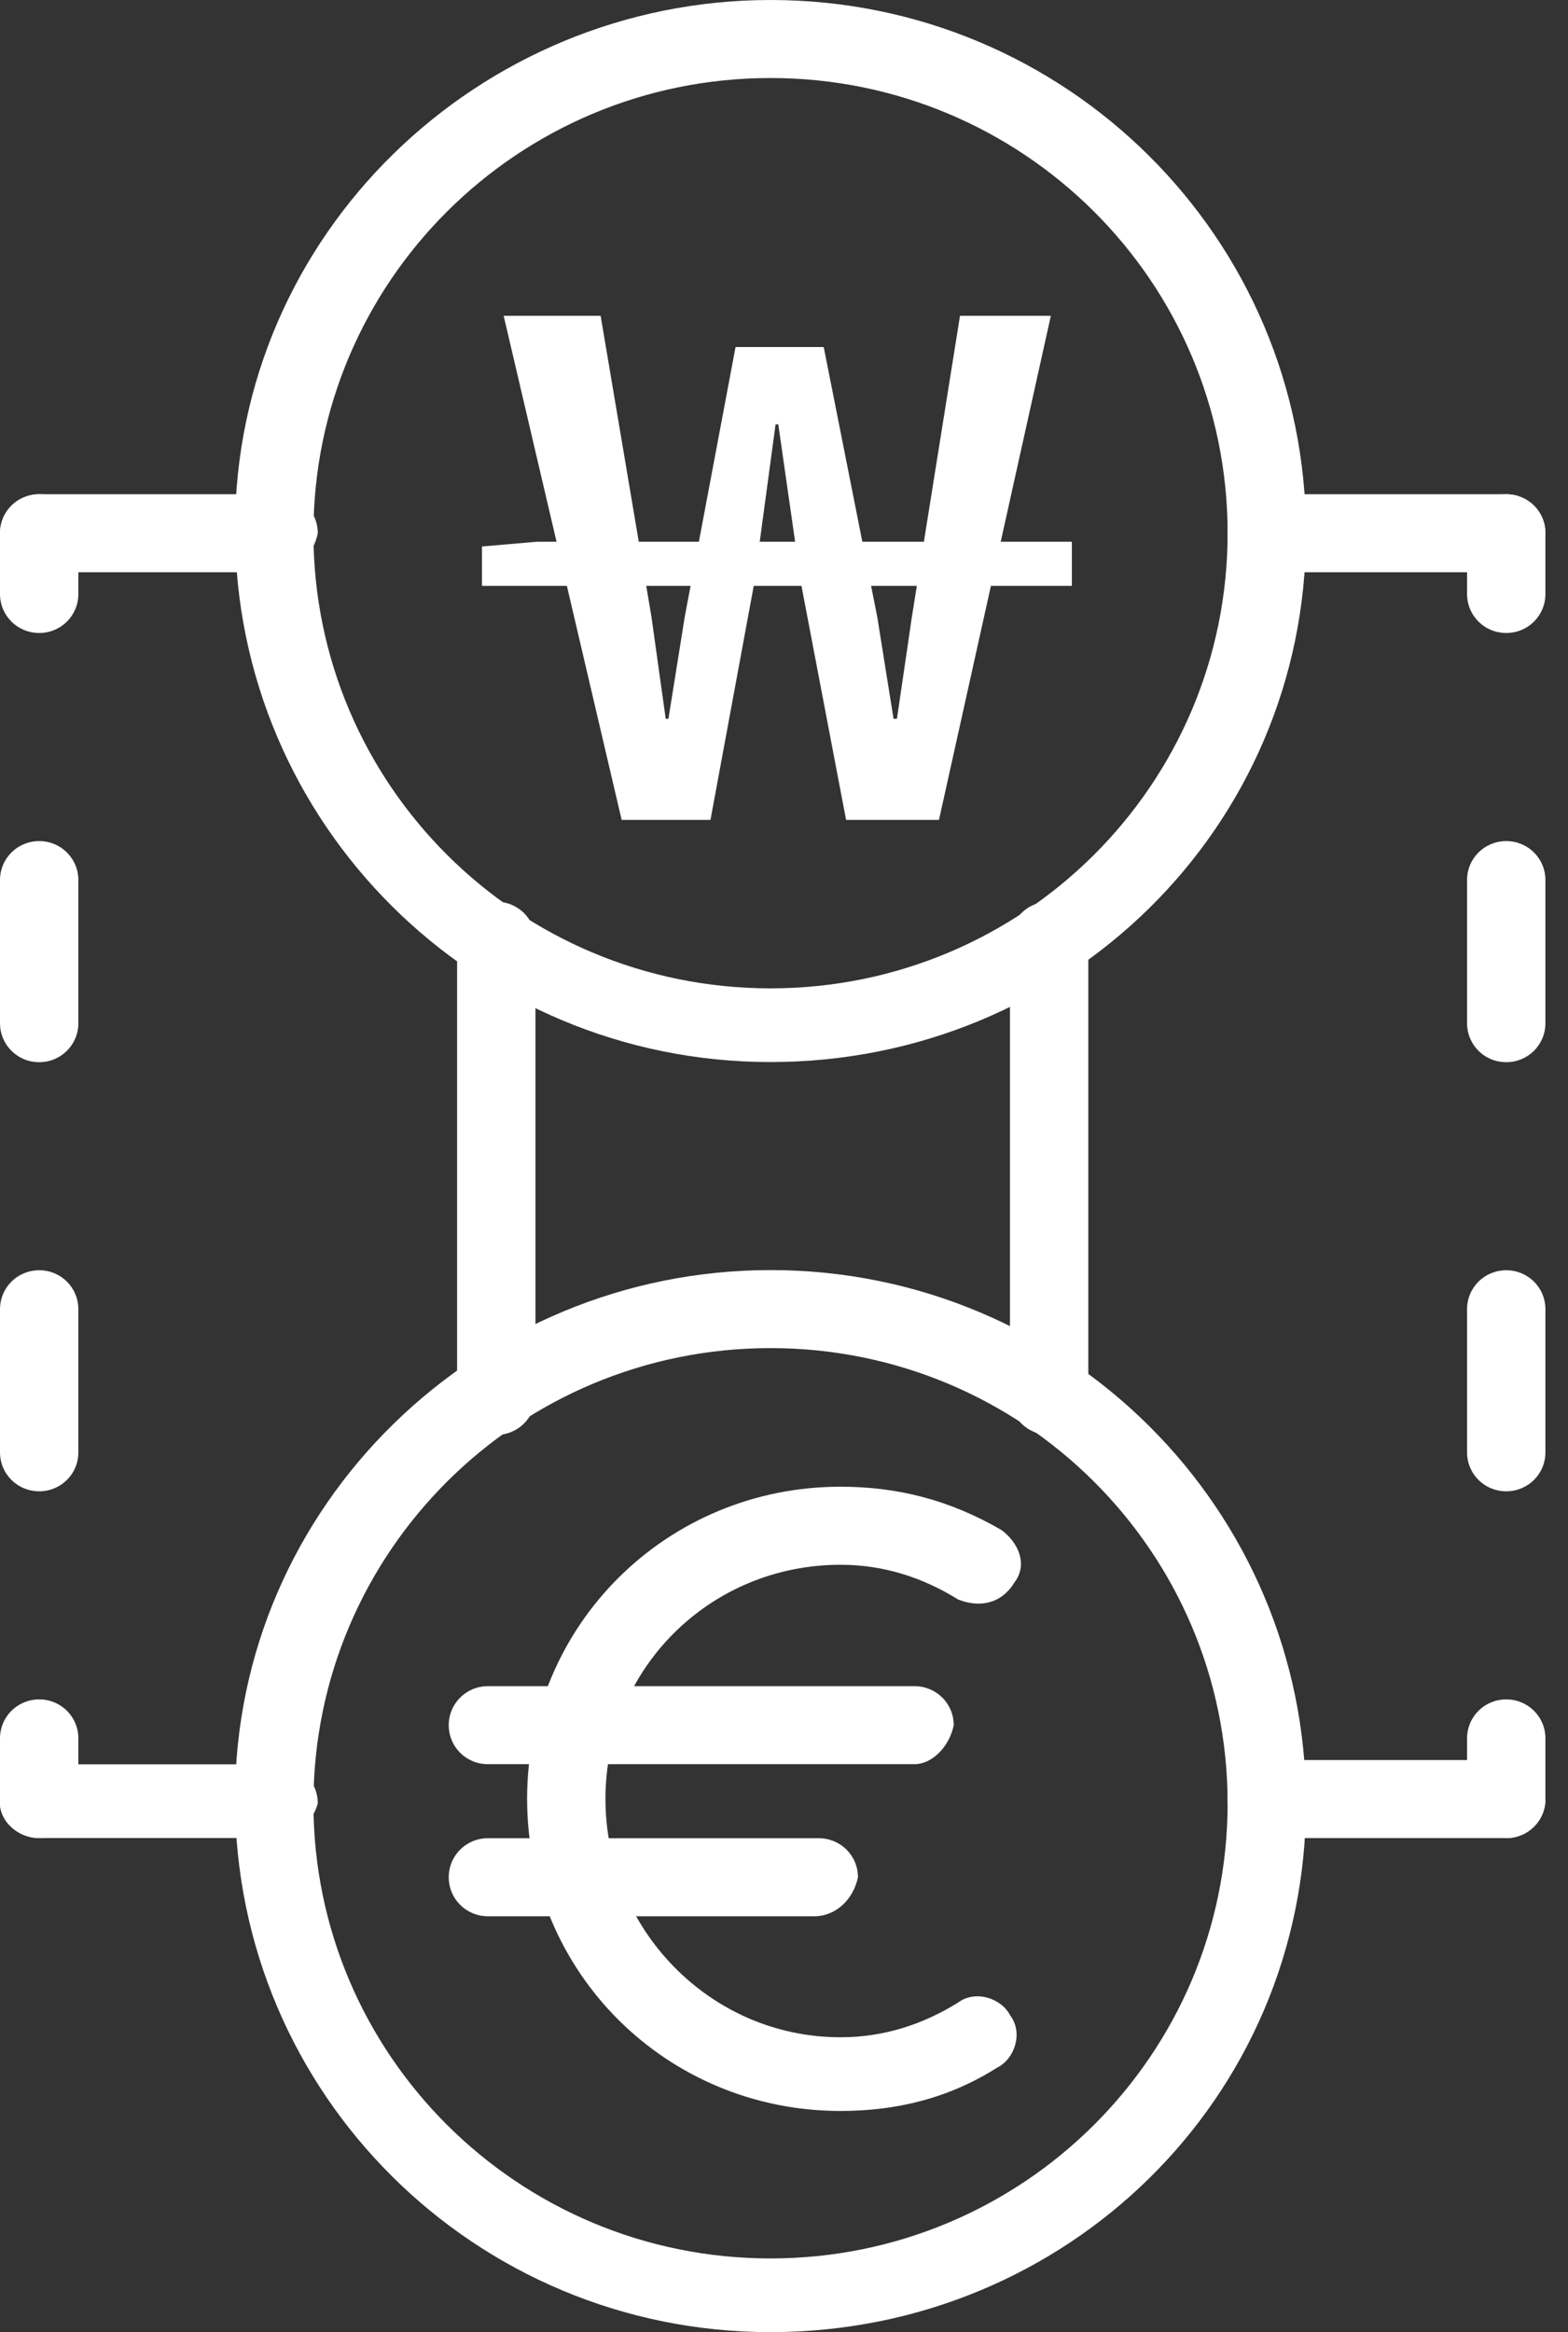 <svg width="37" height="55" viewBox="0 0 37 55" fill="none" xmlns="http://www.w3.org/2000/svg">
<rect x="0" y="0" width="37" height="55" fill="#333333" stroke="none"/>
<g clip-path="url(#clip0_977_461)">
<path d="M19.834 49.784C15.725 49.784 12.438 46.512 12.438 42.423C12.438 38.334 15.725 35.062 19.834 35.062C21.169 35.062 22.402 35.369 23.634 36.085C24.045 36.392 24.251 36.903 23.943 37.312C23.634 37.823 23.121 37.925 22.607 37.721C21.785 37.209 20.861 36.903 19.834 36.903C16.752 36.903 14.287 39.356 14.287 42.423C14.287 45.49 16.752 48.046 19.834 48.046C20.861 48.046 21.785 47.739 22.607 47.228C23.018 46.921 23.634 47.126 23.84 47.535C24.148 47.944 23.943 48.557 23.532 48.761C22.402 49.477 21.169 49.784 19.834 49.784Z" fill="white"/>
<path d="M19.218 45.192H11.513C11 45.192 10.589 44.783 10.589 44.272C10.589 43.761 11 43.352 11.513 43.352H19.32C19.834 43.352 20.245 43.761 20.245 44.272C20.142 44.783 19.731 45.192 19.218 45.192Z" fill="white"/>
<path d="M21.58 41.606H11.513C11 41.606 10.589 41.197 10.589 40.686C10.589 40.175 11 39.766 11.513 39.766H21.58C22.094 39.766 22.505 40.175 22.505 40.686C22.402 41.197 21.991 41.606 21.58 41.606Z" fill="white"/>
<path d="M18.182 55C11.197 55 5.547 49.377 5.547 42.425C5.547 35.474 11.3 29.953 18.182 29.953C25.167 29.953 30.817 35.576 30.817 42.528C30.817 49.479 25.167 55 18.182 55ZM18.182 31.793C12.224 31.793 7.396 36.598 7.396 42.528C7.396 48.457 12.224 53.262 18.182 53.262C24.14 53.262 28.968 48.457 28.968 42.528C28.968 36.598 24.14 31.793 18.182 31.793Z" fill="white"/>
<path d="M18.182 25.047C11.197 25.047 5.547 19.424 5.547 12.472C5.547 5.52 11.3 0 18.182 0C25.167 0 30.817 5.623 30.817 12.574C30.817 19.526 25.167 25.047 18.182 25.047ZM18.182 1.84C12.224 1.84 7.396 6.645 7.396 12.574C7.396 18.504 12.224 23.309 18.182 23.309C24.14 23.309 28.968 18.504 28.968 12.574C28.968 6.645 24.14 1.84 18.182 1.84Z" fill="white"/>
<path d="M24.757 33.84C24.243 33.84 23.832 33.431 23.832 32.92V22.186C23.832 21.674 24.243 21.266 24.757 21.266C25.27 21.266 25.681 21.674 25.681 22.186V32.92C25.681 33.431 25.27 33.84 24.757 33.84Z" fill="white"/>
<path d="M35.543 43.348H29.893C29.38 43.348 28.969 42.939 28.969 42.428C28.969 41.917 29.38 41.508 29.893 41.508H35.543C36.057 41.508 36.468 41.917 36.468 42.428C36.468 42.939 36.057 43.348 35.543 43.348Z" fill="white"/>
<path d="M35.543 13.496H29.893C29.38 13.496 28.969 13.088 28.969 12.576C28.969 12.065 29.38 11.656 29.893 11.656H35.543C36.057 11.656 36.468 12.065 36.468 12.576C36.468 13.088 36.057 13.496 35.543 13.496Z" fill="white"/>
<path d="M11.711 33.84C11.197 33.84 10.786 33.431 10.786 32.92V22.186C10.786 21.674 11.197 21.266 11.711 21.266C12.224 21.266 12.635 21.674 12.635 22.186V32.92C12.635 33.431 12.224 33.84 11.711 33.84Z" fill="white"/>
<path d="M6.574 43.347H0.925C0.411 43.347 0 42.938 0 42.529C0 42.018 0.411 41.609 0.925 41.609H6.574C7.088 41.609 7.499 42.018 7.499 42.529C7.396 42.938 6.985 43.347 6.574 43.347Z" fill="white"/>
<path d="M6.574 13.496H0.925C0.411 13.496 0 13.088 0 12.576C0 12.065 0.411 11.656 0.925 11.656H6.574C7.088 11.656 7.499 12.065 7.499 12.576C7.396 13.088 6.985 13.496 6.574 13.496Z" fill="white"/>
<path d="M35.543 14.928C35.029 14.928 34.618 14.519 34.618 14.008V12.576C34.618 12.065 35.029 11.656 35.543 11.656C36.056 11.656 36.467 12.065 36.467 12.576V14.008C36.467 14.519 36.056 14.928 35.543 14.928Z" fill="white"/>
<path d="M35.543 35.17C35.029 35.17 34.618 34.762 34.618 34.25V30.877C34.618 30.366 35.029 29.957 35.543 29.957C36.056 29.957 36.467 30.366 36.467 30.877V34.25C36.467 34.762 36.056 35.17 35.543 35.17ZM35.543 25.05C35.029 25.05 34.618 24.641 34.618 24.13V20.756C34.618 20.245 35.029 19.836 35.543 19.836C36.056 19.836 36.467 20.245 36.467 20.756V24.13C36.467 24.641 36.056 25.05 35.543 25.05Z" fill="white"/>
<path d="M35.543 43.349C35.029 43.349 34.618 42.941 34.618 42.429V40.998C34.618 40.487 35.029 40.078 35.543 40.078C36.056 40.078 36.467 40.487 36.467 40.998V42.429C36.467 42.941 36.056 43.349 35.543 43.349Z" fill="white"/>
<path d="M0.925 14.928C0.411 14.928 0 14.519 0 14.008V12.576C0 12.065 0.411 11.656 0.925 11.656C1.438 11.656 1.849 12.065 1.849 12.576V14.008C1.849 14.519 1.438 14.928 0.925 14.928Z" fill="white"/>
<path d="M0.925 35.17C0.411 35.17 0 34.762 0 34.25V30.877C0 30.366 0.411 29.957 0.925 29.957C1.438 29.957 1.849 30.366 1.849 30.877V34.25C1.849 34.762 1.438 35.17 0.925 35.17ZM0.925 25.05C0.411 25.05 0 24.641 0 24.13V20.756C0 20.245 0.411 19.836 0.925 19.836C1.438 19.836 1.849 20.245 1.849 20.756V24.13C1.849 24.641 1.438 25.05 0.925 25.05Z" fill="white"/>
<path d="M0.925 43.349C0.411 43.349 0 42.941 0 42.532V40.998C0 40.487 0.411 40.078 0.925 40.078C1.438 40.078 1.849 40.487 1.849 40.998V42.429C1.849 42.941 1.438 43.349 0.925 43.349Z" fill="white"/>
<path d="M14.669 19.336L11.885 7.448H14.173L15.373 14.552L15.709 16.952H15.773L16.157 14.552L17.357 8.184H19.437L20.701 14.552L21.085 16.952H21.165L21.517 14.552L22.653 7.448H24.797L22.157 19.336H19.965L18.909 13.8L18.365 10.008H18.301L17.789 13.8L16.765 19.336H14.669ZM11.373 13.816V12.888L12.669 12.776H25.293V13.816H11.373Z" fill="white"/>
</g>
<defs>
<clipPath id="clip0_977_461">
<rect width="36.467" height="55" fill="white"/>
</clipPath>
</defs>
</svg>
